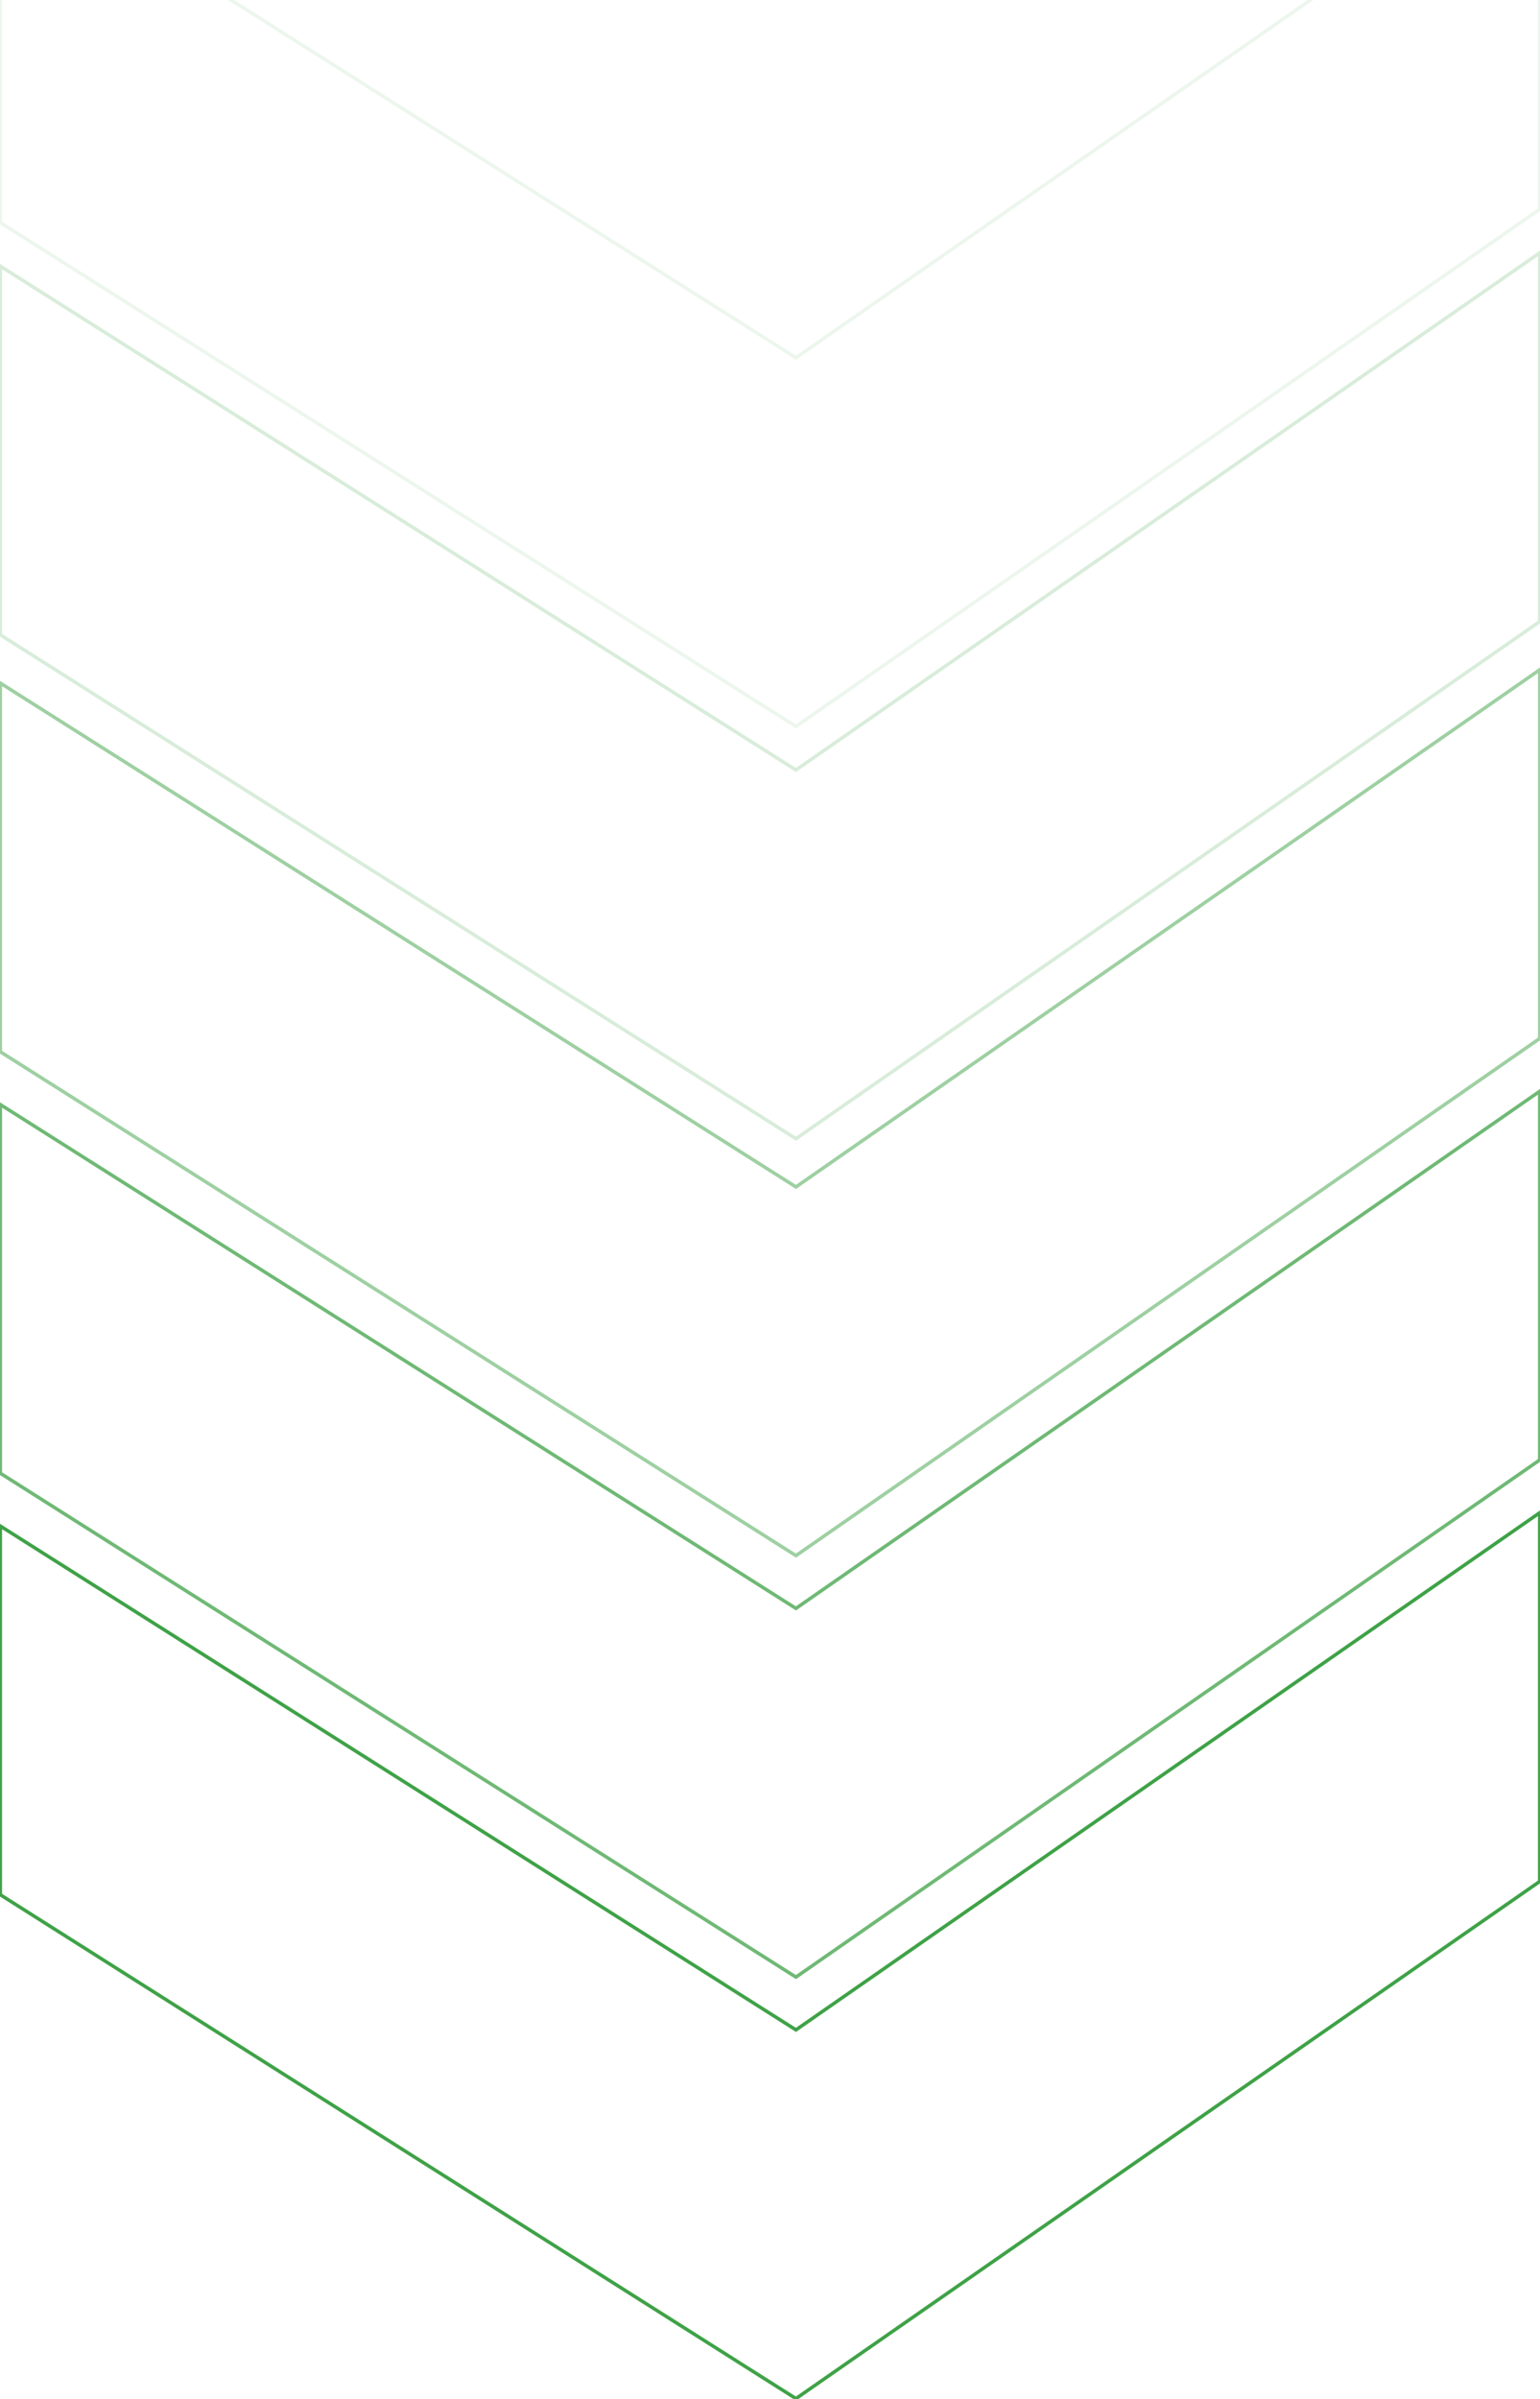 <svg width="443" height="690" viewBox="0 0 443 690" fill="none" xmlns="http://www.w3.org/2000/svg">
    <path opacity="0.5" d="M228.961 341.391L0.089 196.472V302.52L228.961 447.439L442.911 298.698V192.65L228.961 341.391Z" stroke="#3FA247" stroke-miterlimit="10" />
    <path opacity="0.75" d="M228.961 462.617L0.089 317.698V423.746L228.961 568.665L442.911 419.931V313.883L228.961 462.617Z" stroke="#3FA247" stroke-miterlimit="10" />
    <path d="M228.961 583.85L0.089 438.931V544.979L228.961 689.898L442.911 541.164V435.109L228.961 583.85Z" stroke="#3FA247" stroke-miterlimit="10" />
    <path opacity="0.2" d="M228.961 221.473L0.089 76.554V182.602L228.961 327.521L442.911 178.78V72.733L228.961 221.473Z" stroke="#3FA247" stroke-miterlimit="10" />
    <path opacity="0.1" d="M228.961 102.898L0.089 -42.022V64.019L228.961 208.939L442.911 60.198V-45.837L228.961 102.898Z" stroke="#3FA247" stroke-miterlimit="10" />
</svg>
